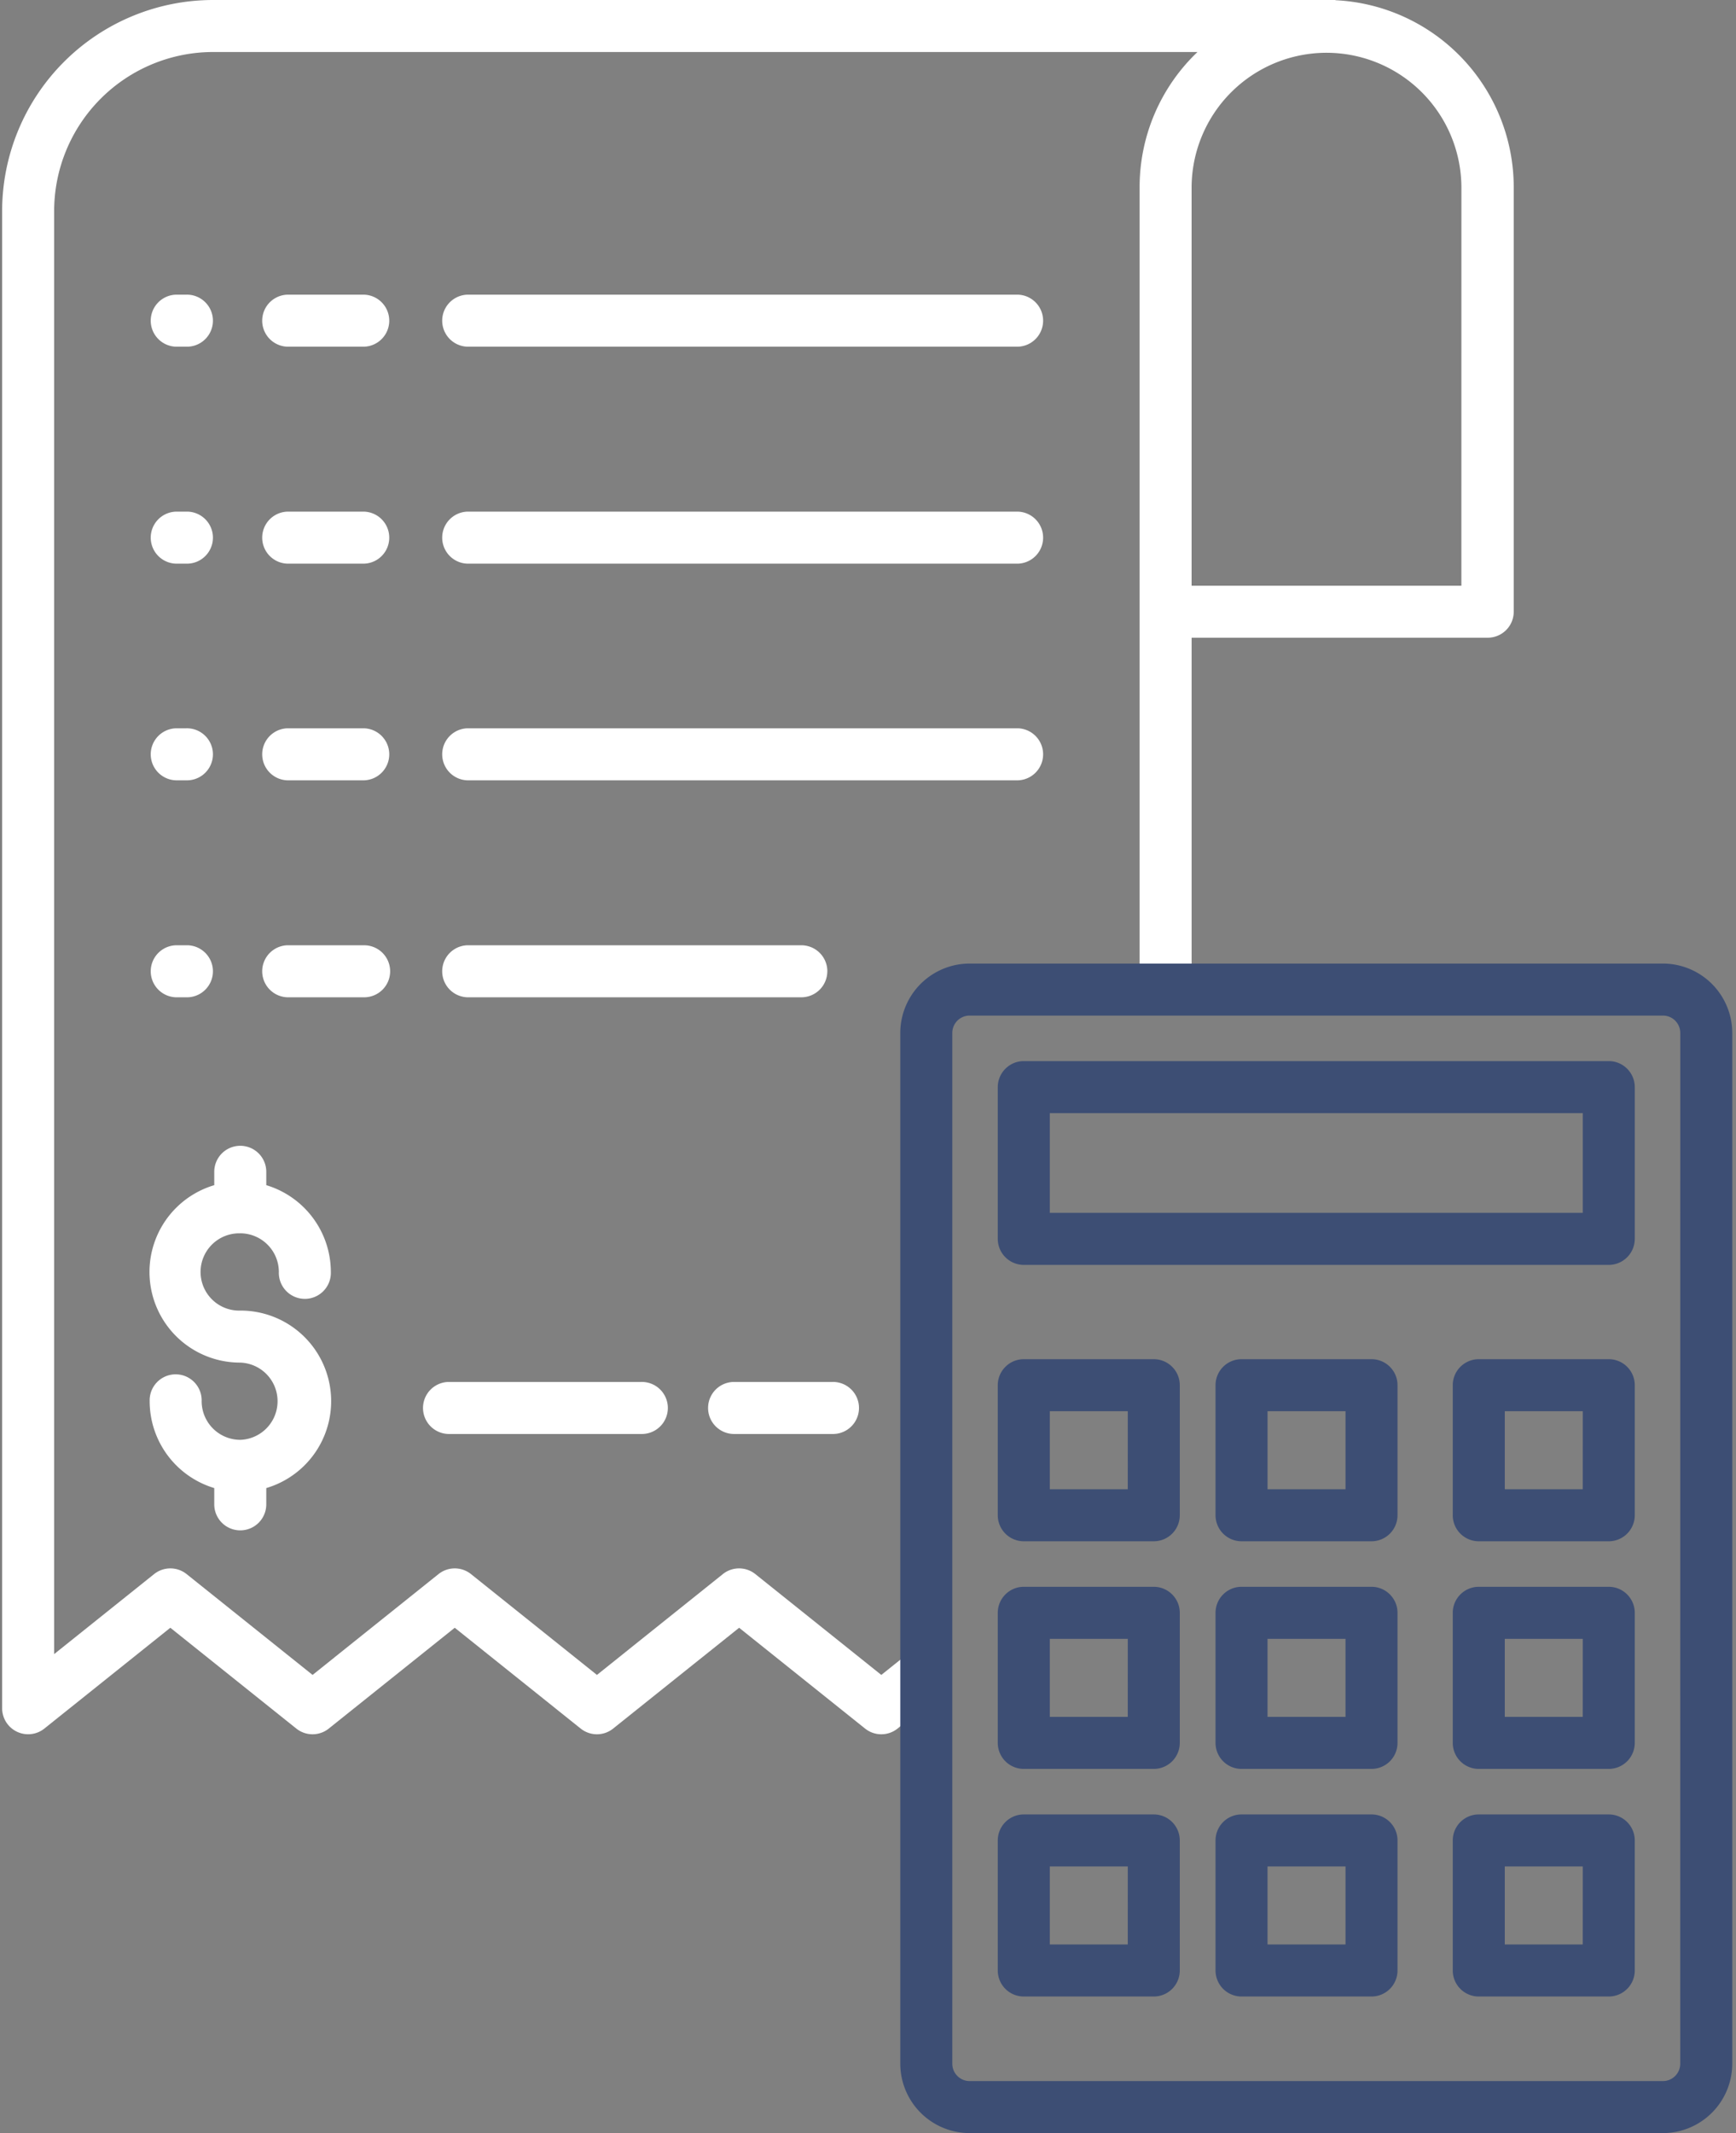 <svg xmlns="http://www.w3.org/2000/svg" width="57" height="70" viewBox="0 0 57 70"><rect x="0" y="0" width="57" height="70" fill="#808080" stroke="none"/><g><g><g><g><path fill="#fff" d="M5.774 25.607h.334a.854.854 0 1 0 0-1.707h-.334a.854.854 0 0 0 0 1.707z"/></g><g><path fill="#fff" d="M11.956 23.9H9.434a.854.854 0 0 0 0 1.707h2.522a.854.854 0 0 0 0-1.707z"/></g><g><path fill="#fff" d="M33.425 23.9H15.344a.854.854 0 0 0 0 1.707h18.081a.854.854 0 0 0 0-1.707z"/></g><g><path fill="#fff" d="M5.774 18.497h.334a.854.854 0 1 0 0-1.707h-.334a.854.854 0 0 0 0 1.707z"/></g><g><path fill="#fff" d="M11.956 16.79H9.434a.854.854 0 0 0 0 1.707h2.522a.854.854 0 0 0 0-1.707z"/></g><g><path fill="#fff" d="M33.425 16.79H15.344a.854.854 0 0 0 0 1.707h18.081a.854.854 0 0 0 0-1.707z"/></g><g><path fill="#fff" d="M5.774 11.377h.334a.854.854 0 1 0 0-1.707h-.334a.854.854 0 0 0 0 1.707z"/></g><g><path fill="#fff" d="M11.956 9.67H9.434a.854.854 0 0 0 0 1.707h2.522a.854.854 0 0 0 0-1.707z"/></g><g><path fill="#fff" d="M33.425 9.67H15.344a.854.854 0 0 0 0 1.707h18.081a.854.854 0 0 0 0-1.707z"/></g><g><path fill="#fff" d="M5.774 32.727h.334a.854.854 0 1 0 0-1.707h-.334a.854.854 0 0 0 0 1.707z"/></g><g><path fill="#fff" d="M12.81 31.874a.854.854 0 0 0-.854-.854H9.434a.854.854 0 0 0 0 1.707h2.522a.854.854 0 0 0 .854-.853z"/></g><g><path fill="#fff" d="M27.165 31.874a.854.854 0 0 0-.854-.854H15.344a.854.854 0 0 0 0 1.707H26.31a.854.854 0 0 0 .854-.853z"/></g><g><path fill="#fff" d="M7.888 40.472a1.27 1.27 0 0 1 1.268 1.268.854.854 0 1 0 1.707 0 2.979 2.979 0 0 0-2.12-2.848v-.438a.854.854 0 1 0-1.708 0v.438a2.973 2.973 0 0 0 .853 5.823 1.268 1.268 0 0 1 .015 2.534h-.03a1.269 1.269 0 0 1-1.252-1.266.854.854 0 1 0-1.707 0 2.979 2.979 0 0 0 2.121 2.849v.534a.854.854 0 0 0 1.708 0v-.534a2.973 2.973 0 0 0-.854-5.824 1.268 1.268 0 1 1 0-2.535z"/></g><g><path fill="#fff" d="M24.074 47.057h3.247a.854.854 0 1 0 0-1.707h-3.247a.854.854 0 0 0 0 1.707z"/></g><g><path fill="#fff" d="M14.714 45.35a.854.854 0 0 0 0 1.707h6.331a.854.854 0 1 0 0-1.707z"/></g><g><path fill="#fff" d="M47.983 19.22h-8.858V6.141a4.432 4.432 0 0 1 4.429-4.409 4.432 4.432 0 0 1 4.43 4.41zM43.85.007V0H6.994A6.932 6.932 0 0 0 .07 6.924v49.133a.854.854 0 0 0 1.387.667l4.136-3.308 4.136 3.308c.312.25.755.25 1.067 0l4.135-3.308 4.135 3.308c.313.25.755.25 1.067 0l4.136-3.308 4.135 3.308c.311.25.755.25 1.067 0l1.475-1.18-1.067-1.333-.942.753-4.136-3.309a.854.854 0 0 0-1.067 0L19.6 54.964l-4.135-3.309a.854.854 0 0 0-1.067 0l-4.135 3.309-4.136-3.309a.854.854 0 0 0-1.067 0l-3.282 2.626V6.924a5.223 5.223 0 0 1 5.217-5.217h32.323a6.121 6.121 0 0 0-1.9 4.434v26.334h1.708V20.927h9.722a.854.854 0 0 0 .854-.853V6.14A6.149 6.149 0 0 0 43.849.007z"/></g></g><g><path fill="#3d4e74" d="M53.676 60.396v4.268a.854.854 0 0 1-.854.853h-4.268a.854.854 0 0 1-.854-.853v-4.268c0-.472.383-.854.854-.854h4.268c.472 0 .854.382.854.854zm-1.707.853h-2.561v2.561h2.56zm-6.083-.853v4.268a.854.854 0 0 1-.853.853h-4.269a.854.854 0 0 1-.853-.853v-4.268c0-.472.382-.854.853-.854h4.269c.47 0 .853.382.853.854zm-1.707.853h-2.561v2.561h2.561zm-5.442-.853v4.268a.854.854 0 0 1-.854.853h-4.268a.854.854 0 0 1-.854-.853v-4.268c0-.472.383-.854.854-.854h4.268c.471 0 .854.382.854.854zm-1.707.853h-2.561v2.561h2.56zm16.646-8.323v4.268a.854.854 0 0 1-.854.854h-4.268a.854.854 0 0 1-.854-.854v-4.268c0-.471.383-.854.854-.854h4.268c.472 0 .854.383.854.854zm-1.707.854h-2.561v2.56h2.56zm-6.083-.854v4.268a.854.854 0 0 1-.853.854h-4.269a.854.854 0 0 1-.853-.854v-4.268c0-.471.382-.854.853-.854h4.269c.47 0 .853.383.853.854zm-1.707.854h-2.561v2.56h2.561zm-5.442-.854v4.268a.854.854 0 0 1-.854.854h-4.268a.854.854 0 0 1-.854-.854v-4.268c0-.471.383-.854.854-.854h4.268c.471 0 .854.383.854.854zm-1.707.854h-2.561v2.56h2.56zm16.646-8.324v4.269a.854.854 0 0 1-.854.853h-4.268a.854.854 0 0 1-.854-.853v-4.269c0-.47.383-.853.854-.853h4.268c.472 0 .854.382.854.853zm-1.707.854h-2.561v2.561h2.56zm-6.083-.854v4.269a.854.854 0 0 1-.853.853h-4.269a.854.854 0 0 1-.853-.853v-4.269c0-.47.382-.853.853-.853h4.269c.47 0 .853.382.853.853zm-1.707.854h-2.561v2.561h2.561zm-5.442-.854v4.269a.854.854 0 0 1-.854.853h-4.268a.854.854 0 0 1-.854-.853v-4.269c0-.47.383-.853.854-.853h4.268c.471 0 .854.382.854.853zm-1.707.854h-2.561v2.561h2.56zm16.646-10.635v4.98a.854.854 0 0 1-.854.853H33.615a.854.854 0 0 1-.854-.853v-4.98c0-.471.383-.854.854-.854h19.207c.472 0 .854.383.854.854zm-1.707.854h-17.5V39.8h17.5zm4.908-2.633v33.827a2.28 2.28 0 0 1-2.276 2.276H31.836a2.28 2.28 0 0 1-2.276-2.276V33.896a2.28 2.28 0 0 1 2.276-2.276h22.765a2.28 2.28 0 0 1 2.276 2.276zm-1.707 0a.569.569 0 0 0-.57-.569H31.837a.569.569 0 0 0-.569.57v33.826c0 .314.255.569.57.569H54.6c.314 0 .569-.255.569-.57z"/></g></g></g></svg>
